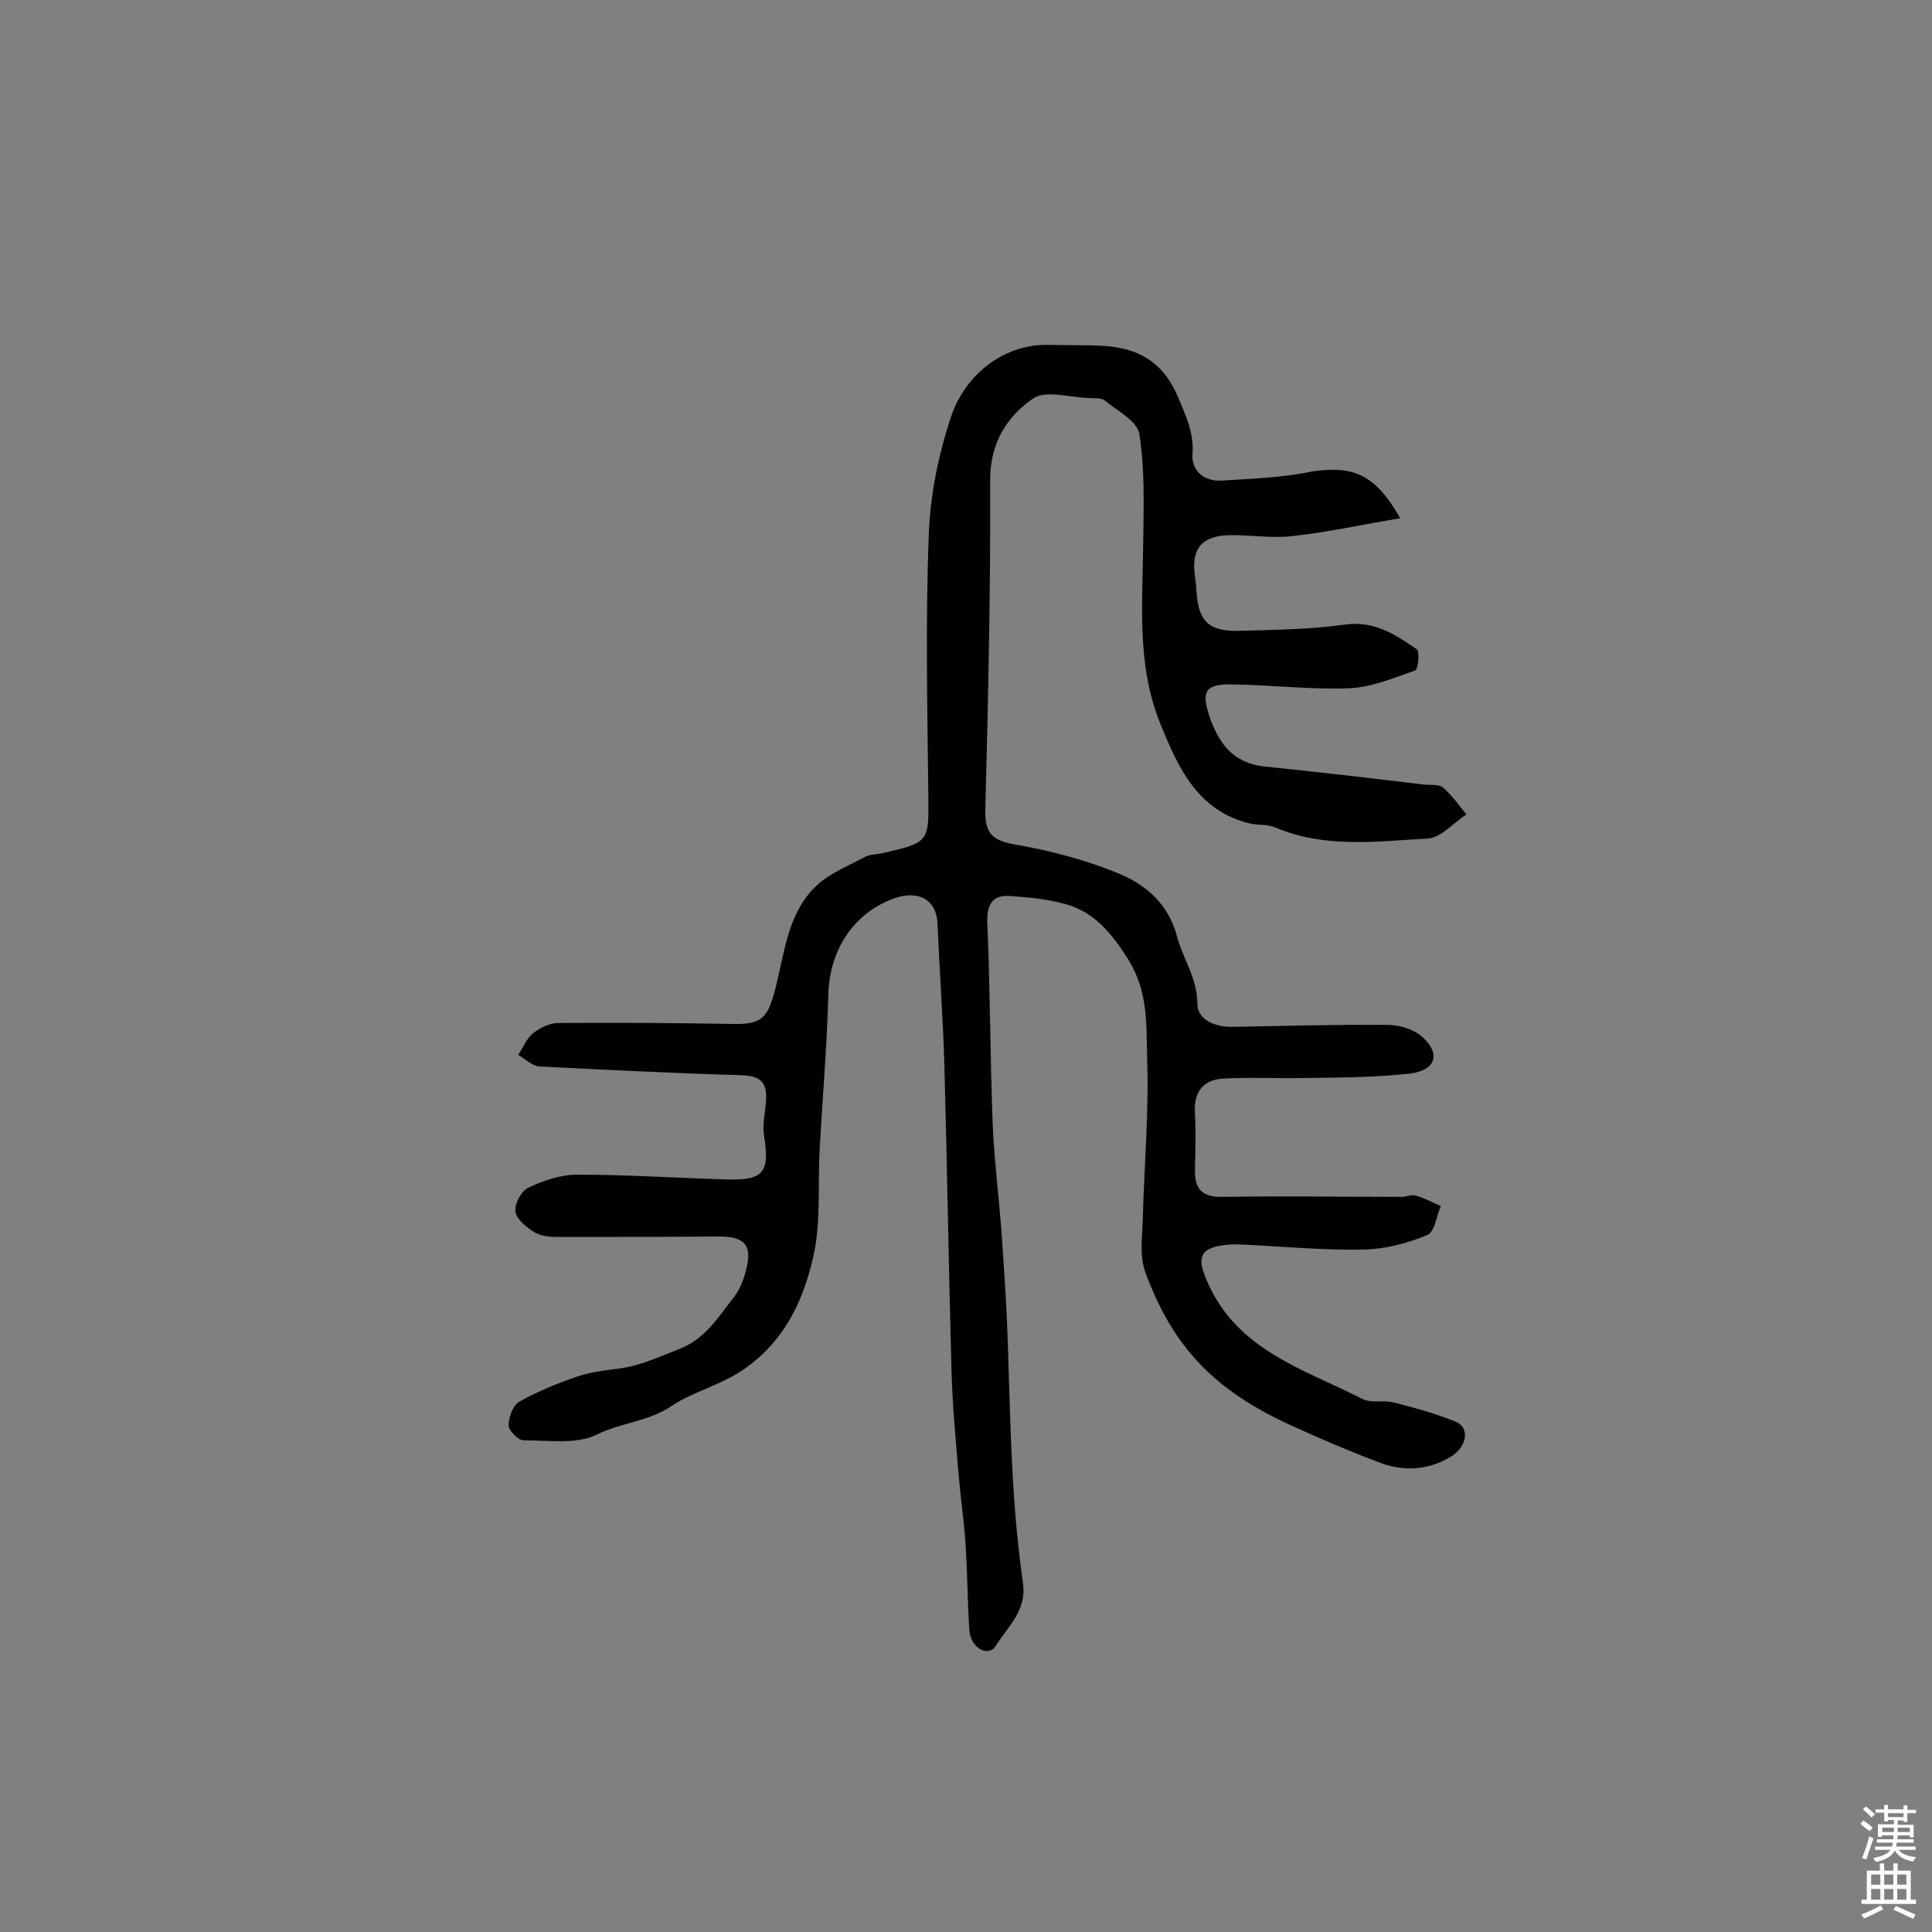 <svg enable-background="new 0 0 400 400" viewBox="0 0 400 400" xmlns="http://www.w3.org/2000/svg"><rect x="0" y="0" width="400" height="400" fill="#808080" stroke="none"/><path d="m289.9 107.3c-7.8 1.3-15 2.9-22.4 3.7-4.3.5-8.8-.3-13.1-.2-5.7.2-7.8 2.9-7 8.5.1 1 .3 1.9.3 2.9.4 6.5 2.5 8.6 9.1 8.4 7.3-.2 14.6-.3 21.8-1.3 6-.8 10.3 2.1 14.7 5.1.7.5.3 4.2-.3 4.4-4.5 1.6-9.1 3.5-13.7 3.7-8.1.3-16.2-.7-24.3-.8-5.5-.1-6.3 1.5-4.6 6.6 1.9 5.6 4.9 9.7 11.4 10.4 10.9 1.1 21.8 2.4 32.7 3.7 1.4.2 3.3-.1 4.2.6 1.9 1.6 3.3 3.7 4.9 5.6-2.6 1.7-5.2 4.8-7.9 5-10.6.6-21.4 2.1-31.7-2.3-1.6-.7-3.5-.4-5.2-.8-10.8-2.6-14.8-11.4-18.5-20.5-5.1-12.4-3.7-25.4-3.6-38.4.1-7.3.3-14.6-.8-21.7-.4-2.7-4.5-4.8-7.2-7-.7-.6-2.2-.4-3.3-.5-3.9-.1-8.9-1.7-11.5.1-5.4 3.7-8.9 9.2-8.9 16.8.1 22.7-.4 45.4-1 68.2-.1 4.6 1 6.4 5.9 7.3 7.6 1.3 15.2 3.3 22.3 6.3 5.3 2.3 9.8 6.3 11.5 12.8 1.2 4.6 4.2 8.6 4.2 13.9 0 3.4 3.8 4.9 7.4 4.8 10.7-.2 21.4-.5 32.1-.4 2.5 0 5.6 1 7.3 2.7 3.7 3.5 2.4 6.8-3 7.4-7.4.8-14.9.8-22.3.9-5.3.1-10.6-.2-16 .1-4.3.2-6.3 2.8-6 7.2.2 3.9.1 7.8 0 11.7-.1 4.1 1.6 5.7 5.8 5.6 12.3-.2 24.6 0 37 0 1 0 2-.5 2.8-.3 1.8.5 3.5 1.4 5.3 2.2-.9 2.1-1.3 5.4-2.8 6-4.1 1.7-8.6 2.9-13 3-8.2.2-16.5-.6-24.8-1-1.5-.1-2.9-.1-4.4.1-5 .7-5.4 2.7-3.5 7.2 6.1 14.5 20 18.4 32.2 24.6 1.9 1 4.5.2 6.7.8 4.3 1.1 8.7 2.3 12.8 4 2.9 1.3 2.2 5.3-1.3 7.3-4.6 2.7-9.6 3-14.6 1.1-6.1-2.3-12.2-4.9-18.1-7.6-15.9-7.2-24.7-16.2-30.4-31.9-1.2-3.3-.6-7.3-.5-11 .3-11.1 1.3-22.2.9-33.3-.2-6.8.3-13.7-4-20.5-3.2-5-6.4-9-11.6-10.9-4.1-1.4-8.6-1.8-13-2.1-3.2-.2-4.6 1.6-4.5 5.3.6 13.8.6 27.6 1.1 41.4.3 7.4 1.2 14.7 1.8 22.1.4 5.8.8 11.6 1.1 17.4.5 10.8.6 21.7 1.2 32.5.4 7.9 1.1 15.8 2.2 23.6.8 5.7-3.2 9-5.6 12.9-1.5 2.5-5.2.6-5.5-3.1-.4-6-.4-12-.8-18-.3-4.7-1-9.3-1.4-14-.6-7.2-1.3-14.5-1.5-21.7-.6-21.4-.9-42.8-1.5-64.2-.3-9.5-1-19-1.4-28.5-.2-4.9-3.9-7-9-5.2-8.5 3.1-13.4 10.8-13.6 20-.3 10.6-1.2 21.3-1.8 31.9-.4 7.4.3 15.1-1.3 22.2-2.1 9.4-6.2 18-15 23.8-4.6 3-10.2 4.4-14.2 7.1-5 3.4-10.6 3.5-15.6 6-4.2 2.1-10.1 1.2-15.2 1.2-1.1 0-3.1-2-3.1-3.1 0-1.7.9-4.1 2.2-4.9 3.8-2.1 7.9-3.8 12-5.2 2.9-1 6-1.3 9-1.7 4.2-.6 8-2.4 11.9-3.9 5.7-2.2 8.1-6.5 11.3-10.5 1.4-1.7 2.3-4 2.8-6.1 1.3-5.1-.4-6.8-5.7-6.8-11.2.1-22.3.1-33.5.1-1.6 0-3.4-.2-4.7-1-1.6-1-3.7-2.7-3.9-4.3s1.3-4.3 2.7-4.9c3.1-1.5 6.7-2.7 10.1-2.7 10.4 0 20.8.7 31.1 1 7.5.2 8.8-1.5 7.6-9-.4-2.3.2-4.8.4-7.2.3-4.1-1.3-5.3-5.3-5.4-13.9-.4-27.7-1.1-41.6-1.8-1.5-.1-2.9-1.5-4.4-2.4 1-1.5 1.7-3.4 3.1-4.5s3.4-2.1 5.2-2.1c12.1-.1 24.3 0 36.4.2 5.8.1 6.9-1.4 8.4-6.8 2-7.5 2.5-15.9 8.5-21.7 2.8-2.7 6.7-4.2 10.2-6.1 1-.5 2.2-.5 3.3-.7 10.1-2.3 9.9-2.3 9.8-12.2-.2-18-.6-36 .1-53.9.3-8.2 2-16.5 4.6-24.3 2.7-8.2 10.4-15.1 20.2-14.9 3.7.1 7.5 0 11.2.2 7.3.4 12.5 3.3 15.6 10.6 1.6 3.9 3.3 7.3 3 11.7-.3 3.4 2.2 5.8 6 5.6 6.3-.4 12.7-.6 18.8-1.9 8.4-1.2 13 .5 18.2 9.7z" fill="#010102"/><g fill="#fcfbfa"><path d="m385.2 377.6.6-.7c.6.4 1.3.9 1.9 1.5l-.6.7c-.8-.5-1.4-1-1.9-1.5zm.3 7.1c.6-1.4 1.1-2.9 1.5-4.5.3.1.6.3.9.4-.5 1.4-1 2.9-1.5 4.4zm.2-10.1.6-.6c.7.5 1.3 1.1 1.9 1.6l-.7.7c-.6-.6-1.2-1.2-1.8-1.7zm8.4-.8h.8v.9h1.8v.7h-1.8v1.8h-.8v-.3h-1.2v.9h3.3v2.6h-.8v-.4h-2.5c0 .3 0 .6-.1.8h3.4v.7h-3.5c0 .3-.1.6-.1.8h4v.7h-3.5c.7.9 1.9 1.3 3.6 1.5-.2.2-.4.5-.6.9-1.9-.3-3.2-1.1-3.8-2.3-.5 1.1-1.8 2-3.9 2.4-.2-.3-.4-.5-.6-.8 1.9-.4 3.1-.9 3.6-1.7h-3.2v-.7h3.5c.1-.2.1-.5.2-.8h-3.3v-.7h3.4c0-.2 0-.5 0-.8h-2.4v.3h-.8v-2.6h3.3v-.9h-1.2v.3h-.8v-1.8h-1.8v-.7h1.8v-.9h.8v.9h3.2zm-4.4 5.5h2.4c0-.3 0-.6 0-.9h-2.4zm1.2-3.1h3.2v-.8h-3.2zm4.4 2.2h-2.4v.9h2.5v-.9z"/><path d="m389.2 385.8h.9v1.5h1.9v-1.5h.9v1.5h2.7v6h1.1v.9h-11.3v-.9h1.1v-6h2.7zm.2 8.7.5.8c-1.2.6-2.5 1.3-4 1.9-.2-.3-.3-.6-.6-.8 1.6-.6 3-1.3 4.1-1.9zm-2-4.3h1.9v-2.1h-1.9zm0 3.1h1.9v-2.2h-1.9zm2.7-3.1h1.9v-2.1h-1.9zm0 3.1h1.9v-2.2h-1.9zm2.4 1.3c1.4.6 2.7 1.2 4.1 1.8l-.5.9c-1.5-.7-2.8-1.4-4.1-1.9zm2.2-6.5h-1.9v2.1h1.9zm-1.9 5.2h1.9v-2.2h-1.9z"/></g></svg>